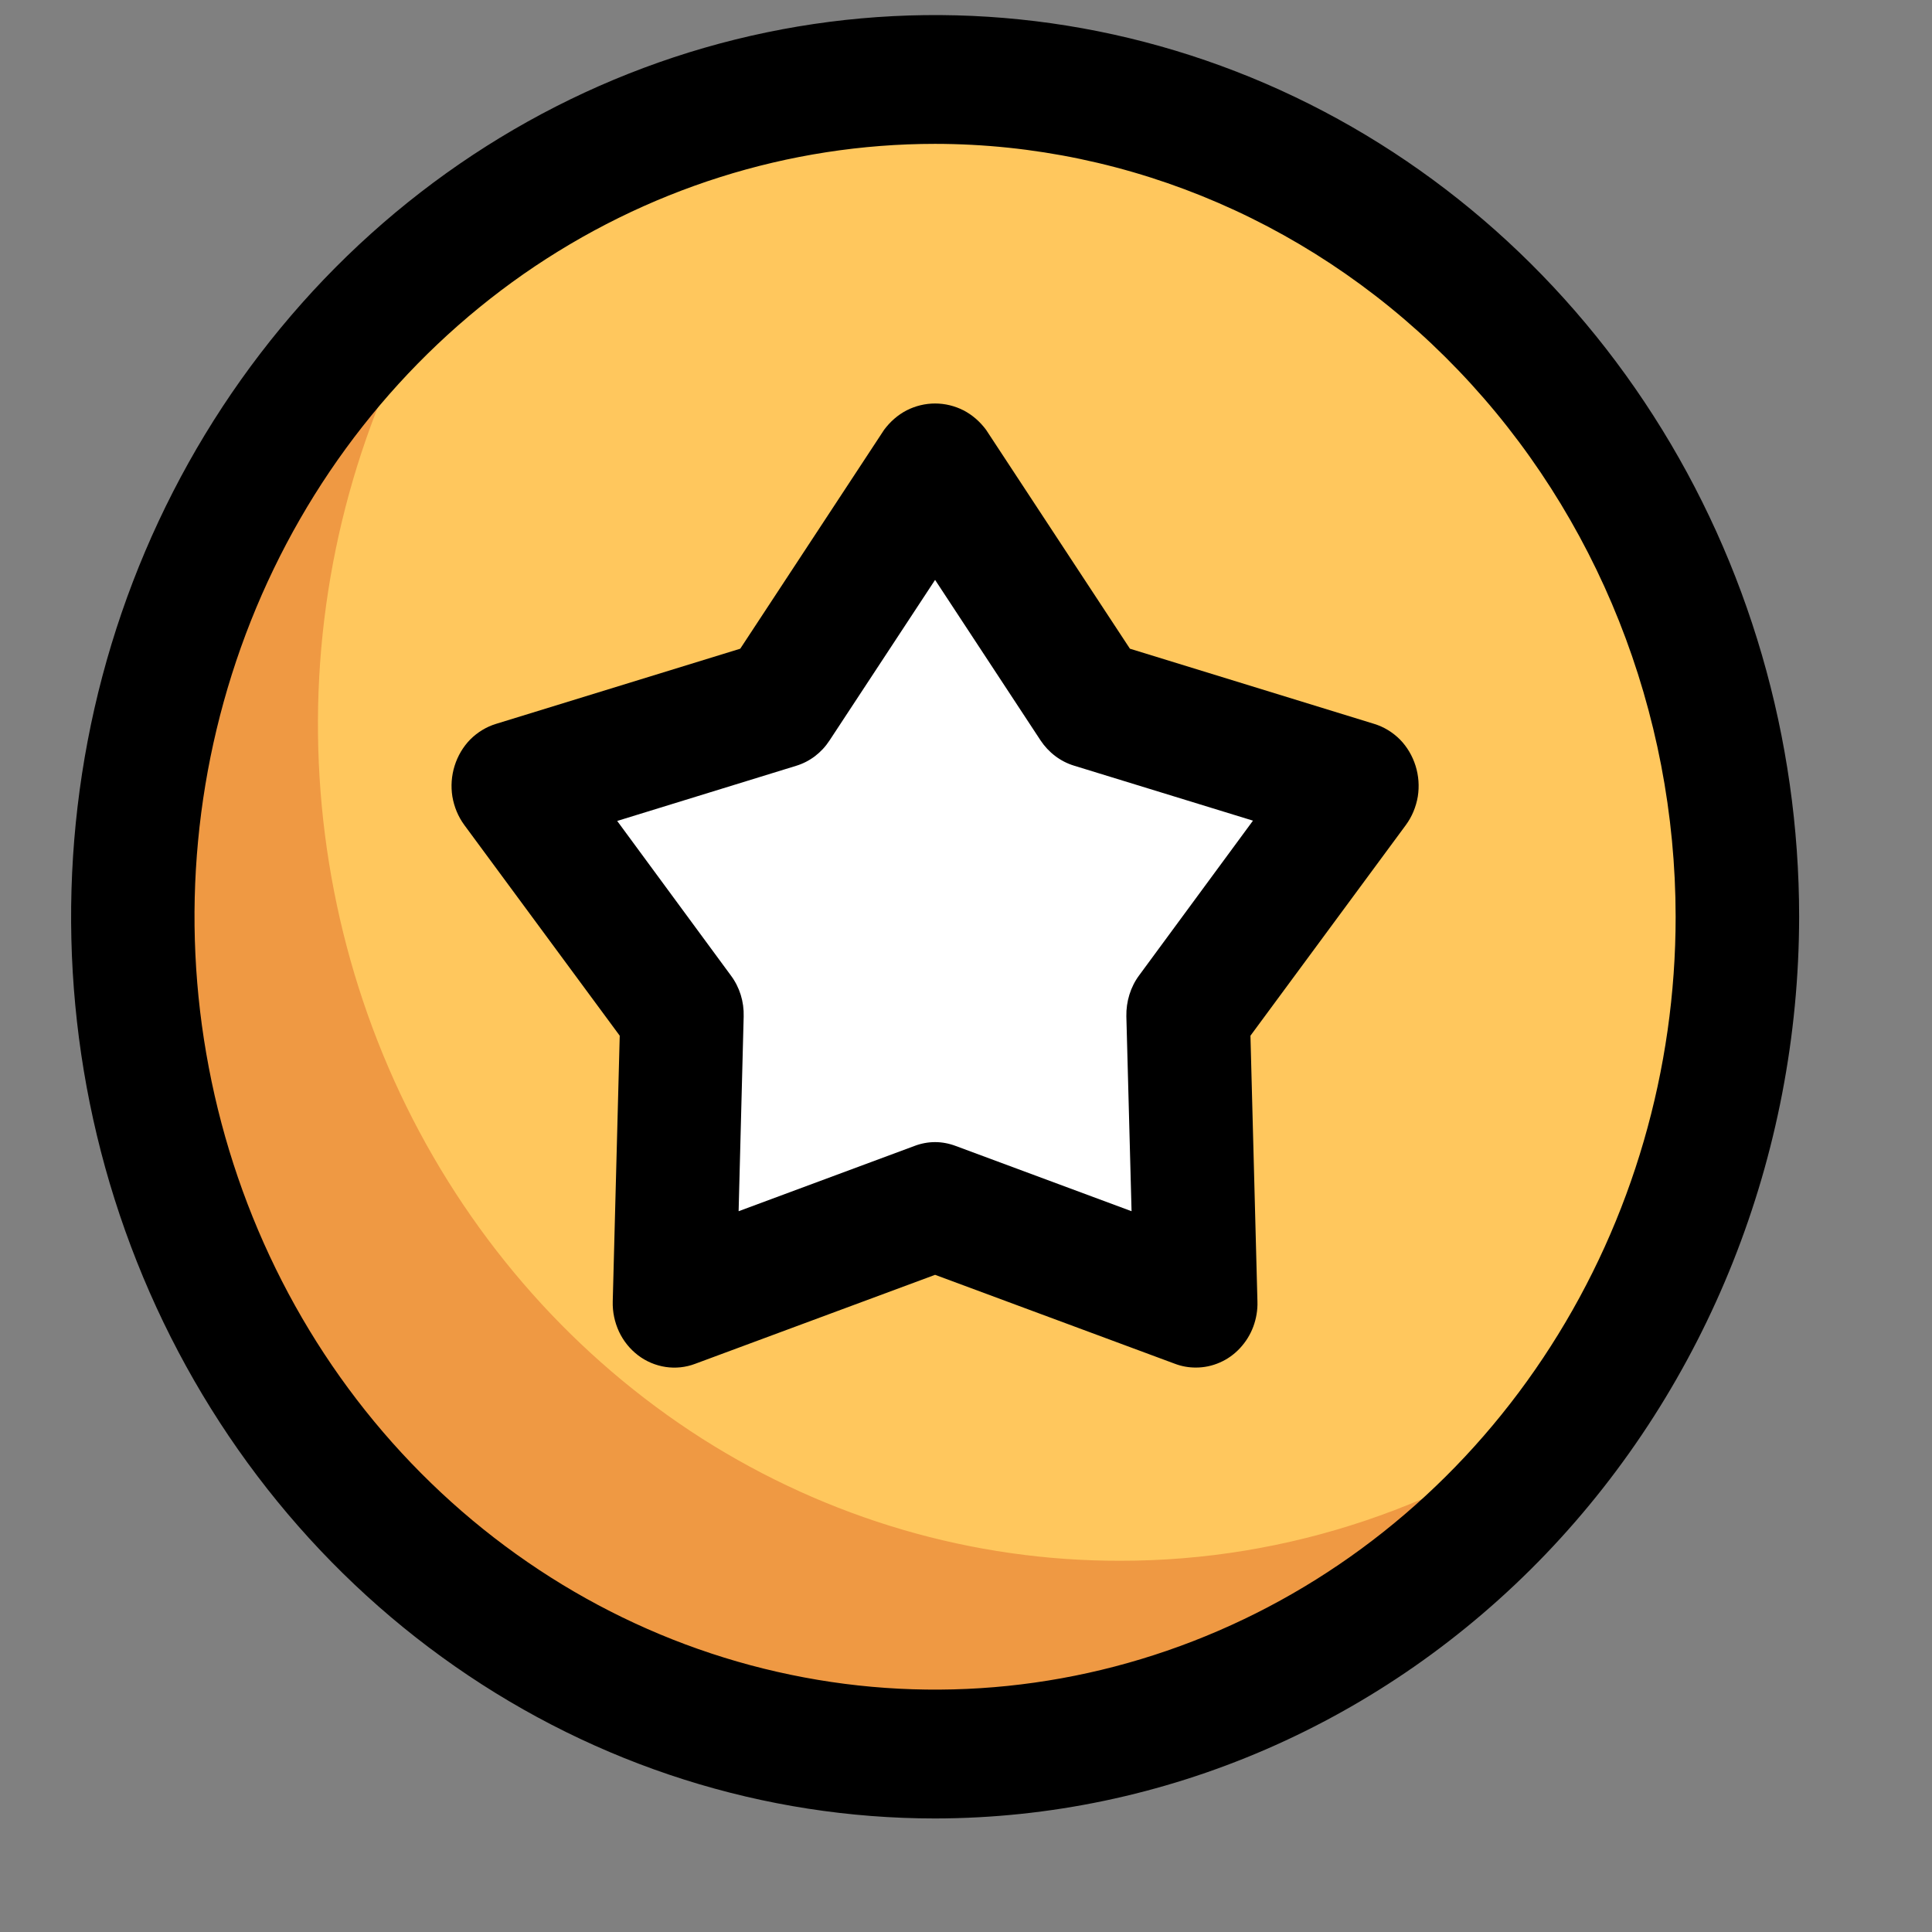 <svg width="13" height="13" viewBox="0 0 13 13" fill="none" xmlns="http://www.w3.org/2000/svg">
<rect x="0" y="0" width="13" height="13" fill="#808080" stroke="none"/>
<path d="M6.292 11.803C9.274 11.803 11.691 9.28 11.691 6.169C11.691 3.057 9.274 0.535 6.292 0.535C3.311 0.535 0.894 3.057 0.894 6.169C0.894 9.28 3.311 11.803 6.292 11.803Z" fill="#FFC75D"/>
<path d="M7.538 10.502C6.545 10.504 5.572 10.219 4.724 9.68C3.877 9.14 3.189 8.367 2.735 7.446C2.282 6.525 2.081 5.491 2.154 4.458C2.228 3.425 2.573 2.433 3.152 1.592C2.515 2.067 1.984 2.681 1.597 3.392C1.21 4.103 0.976 4.894 0.912 5.709C0.847 6.524 0.953 7.343 1.223 8.111C1.493 8.879 1.919 9.576 2.473 10.154C3.027 10.732 3.695 11.178 4.431 11.459C5.167 11.741 5.952 11.851 6.733 11.784C7.514 11.716 8.271 11.472 8.952 11.069C9.634 10.665 10.222 10.111 10.678 9.445C9.763 10.133 8.665 10.503 7.538 10.502Z" fill="#EF9943"/>
<path d="M6.292 8.118L4.538 8.769L4.589 6.827L3.454 5.287L5.24 4.737L6.292 3.135L7.344 4.737L9.13 5.287L7.995 6.827L8.046 8.769L6.292 8.118Z" fill="white"/>
<path d="M6.292 12.236C5.142 12.236 4.018 11.88 3.062 11.213C2.106 10.547 1.361 9.599 0.921 8.49C0.481 7.382 0.366 6.162 0.59 4.985C0.814 3.808 1.368 2.727 2.181 1.878C2.994 1.03 4.03 0.452 5.158 0.218C6.285 -0.016 7.454 0.104 8.517 0.563C9.579 1.022 10.487 1.8 11.126 2.798C11.765 3.795 12.106 4.969 12.106 6.169C12.104 7.777 11.491 9.319 10.401 10.457C9.311 11.594 7.833 12.234 6.292 12.236ZM6.292 0.968C5.306 0.968 4.343 1.273 3.523 1.844C2.704 2.416 2.065 3.228 1.688 4.178C1.311 5.129 1.212 6.174 1.405 7.183C1.597 8.192 2.071 9.119 2.768 9.846C3.465 10.573 4.353 11.069 5.32 11.269C6.286 11.47 7.288 11.367 8.199 10.973C9.109 10.58 9.888 9.913 10.435 9.058C10.983 8.203 11.275 7.197 11.275 6.169C11.274 4.79 10.748 3.468 9.814 2.493C8.88 1.518 7.613 0.969 6.292 0.968Z" fill="black"/>
<path d="M8.046 9.202C7.999 9.202 7.952 9.194 7.907 9.177L6.292 8.578L4.677 9.177C4.614 9.201 4.545 9.208 4.479 9.198C4.412 9.188 4.348 9.161 4.294 9.12C4.239 9.078 4.195 9.024 4.165 8.96C4.136 8.897 4.121 8.828 4.123 8.757L4.17 6.969L3.124 5.551C3.083 5.495 3.056 5.43 3.044 5.36C3.033 5.291 3.038 5.22 3.059 5.153C3.08 5.086 3.116 5.025 3.164 4.976C3.213 4.927 3.272 4.891 3.337 4.871L4.981 4.365L5.949 2.892C5.99 2.837 6.041 2.792 6.101 2.761C6.16 2.731 6.226 2.715 6.292 2.715C6.358 2.715 6.424 2.731 6.483 2.761C6.543 2.792 6.594 2.837 6.635 2.892L7.603 4.365L9.247 4.871C9.312 4.891 9.371 4.927 9.42 4.976C9.468 5.025 9.504 5.086 9.525 5.153C9.546 5.22 9.551 5.291 9.54 5.36C9.528 5.43 9.501 5.495 9.46 5.551L8.414 6.969L8.461 8.757C8.463 8.815 8.453 8.873 8.433 8.927C8.413 8.981 8.382 9.03 8.344 9.071C8.305 9.113 8.259 9.146 8.208 9.168C8.156 9.191 8.102 9.202 8.046 9.202ZM6.292 7.685C6.339 7.685 6.386 7.694 6.431 7.711L7.614 8.15L7.579 6.839C7.577 6.739 7.607 6.641 7.665 6.563L8.431 5.522L7.227 5.152C7.135 5.124 7.055 5.063 7.001 4.981L6.292 3.902L5.582 4.982C5.528 5.065 5.449 5.125 5.357 5.153L4.153 5.524L4.918 6.564C4.977 6.643 5.007 6.74 5.004 6.84L4.97 8.15L6.153 7.711C6.197 7.694 6.245 7.685 6.292 7.685Z" fill="black"/>
</svg>
